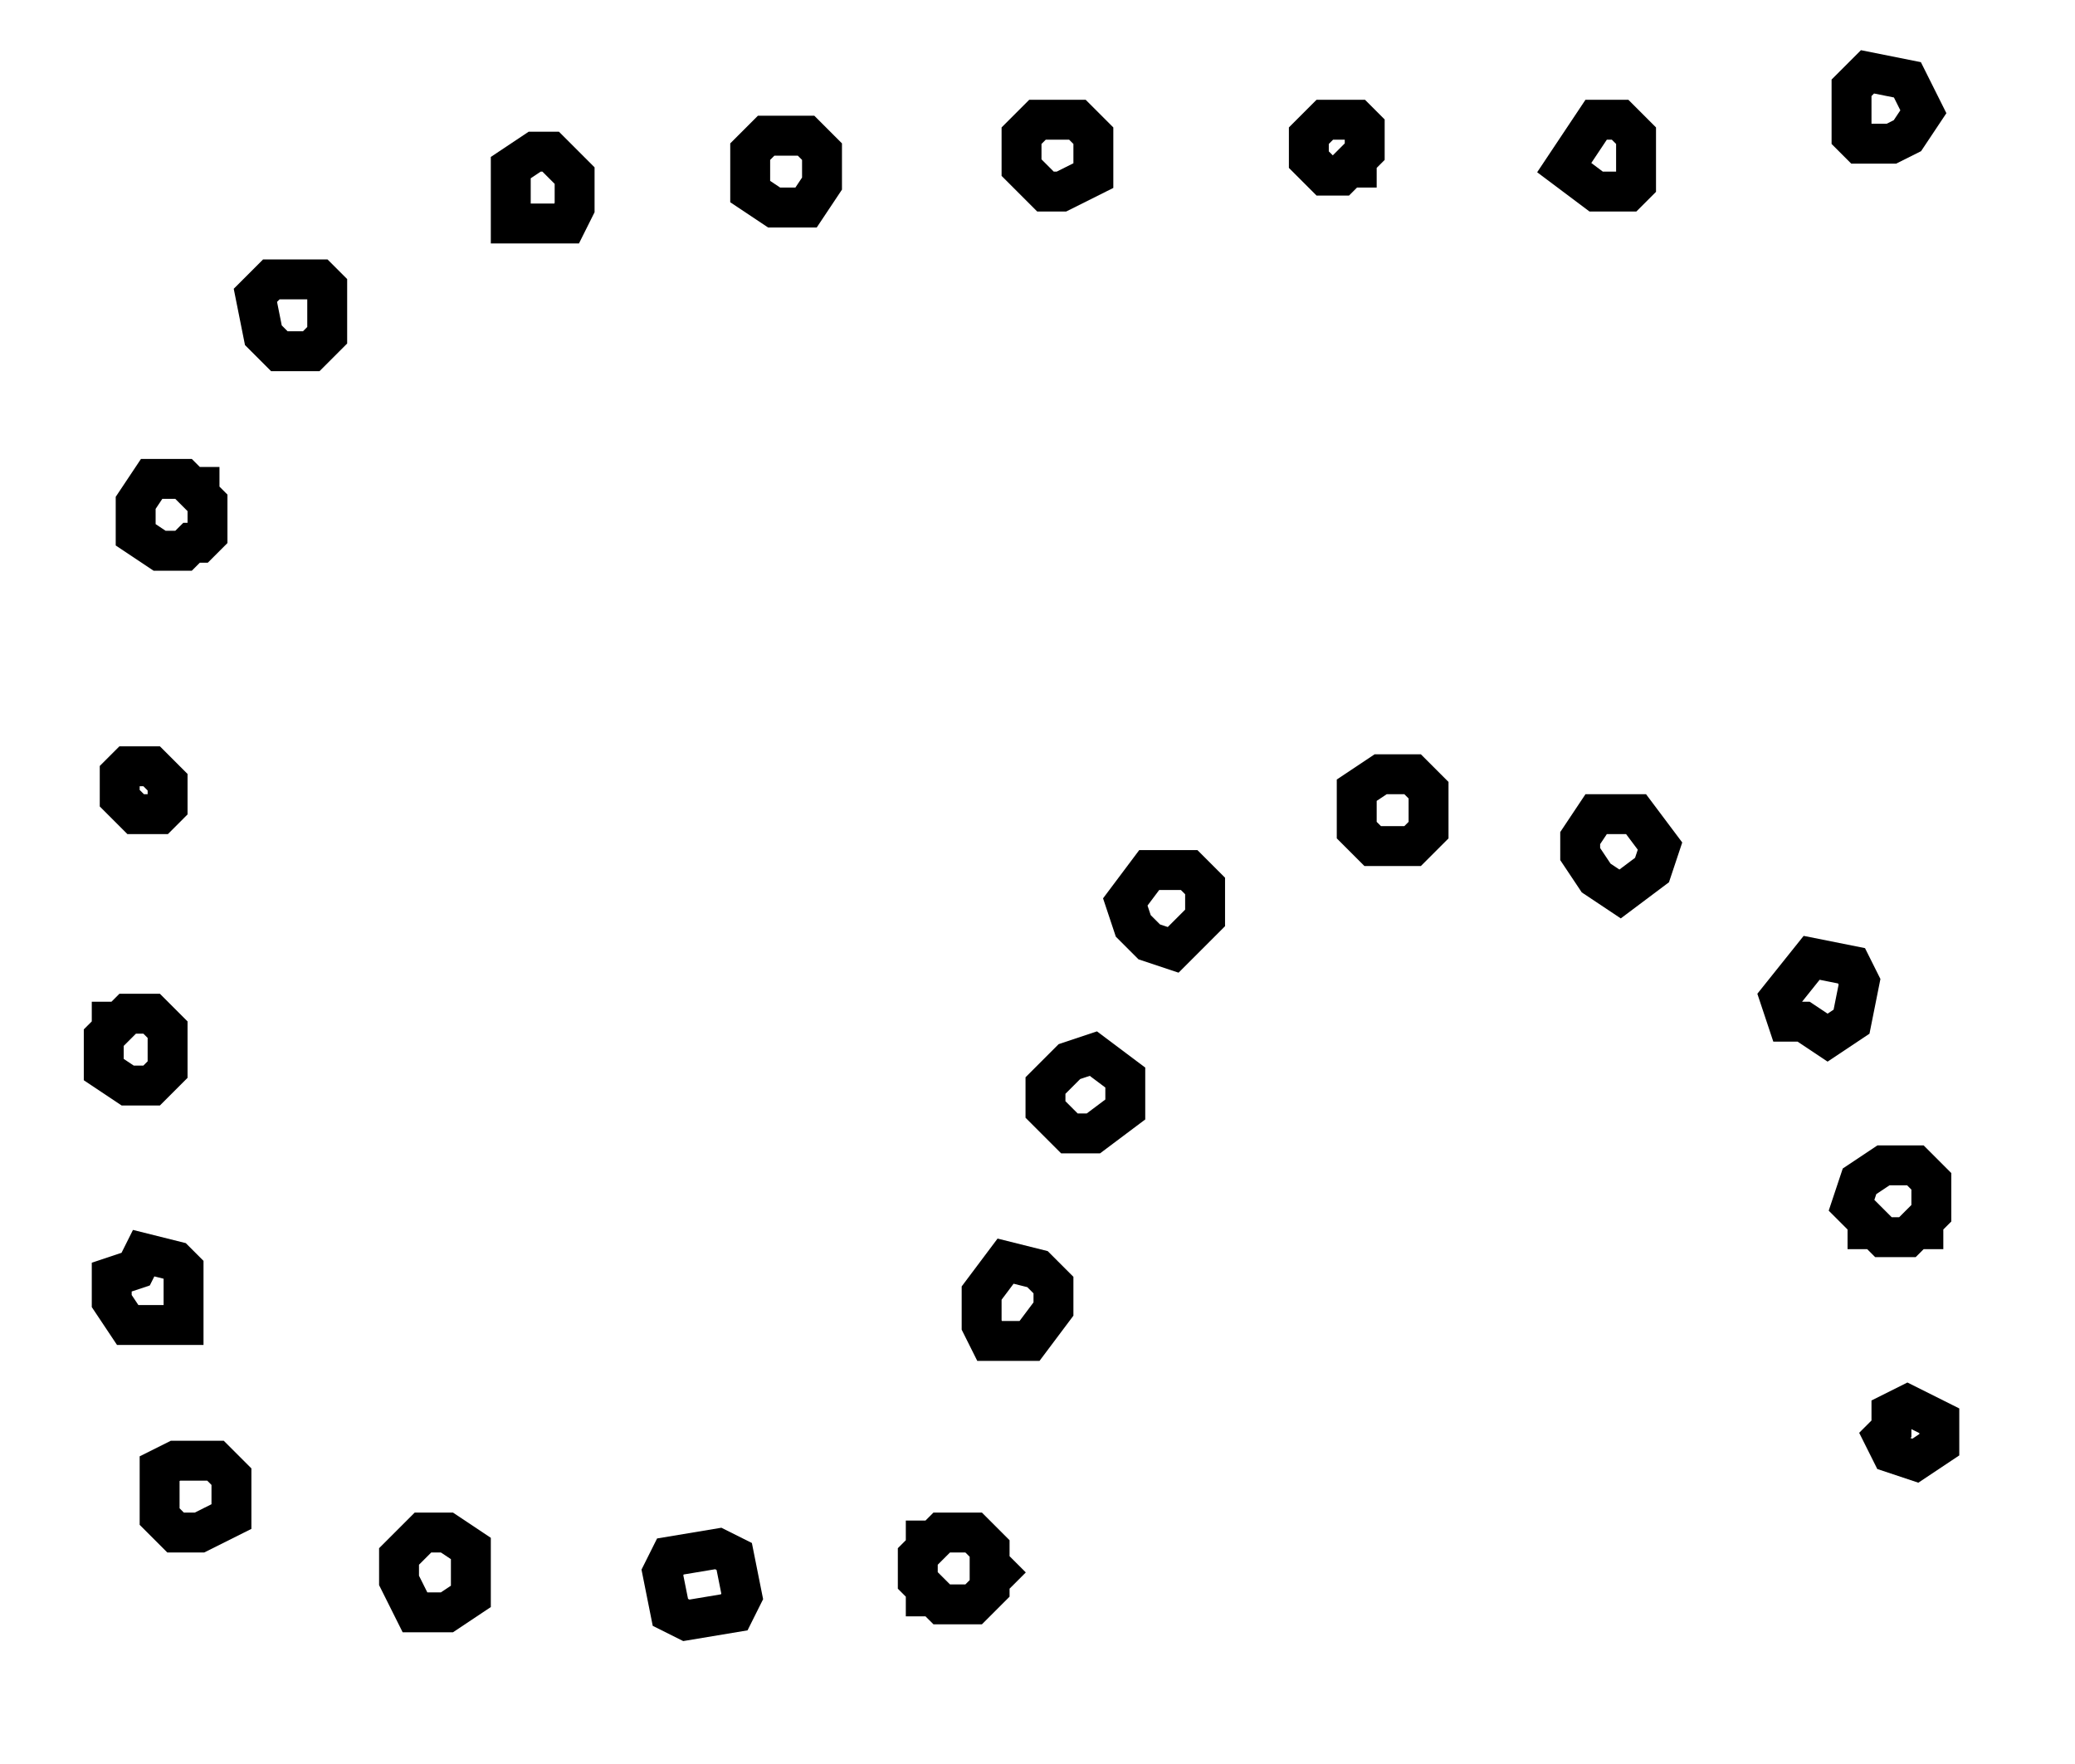 <?xml version="1.0" encoding="utf-8" ?>
<svg baseProfile="full" height="221" style="background-color: transparent;" version="1.1" viewBox="0,0,260,221" width="260" xmlns="http://www.w3.org/2000/svg" xmlns:ev="http://www.w3.org/2001/xml-events" xmlns:xlink="http://www.w3.org/1999/xlink"><defs><style type="text/css"><![CDATA[
                svg {
                    shape-rendering: geometricPrecision;
                    border: none;
                    outline: none;
                }
                path, ellipse {
                    vector-effect: non-scaling-stroke;
                }
            ]]></style></defs><path d="M 84,195 L 83,197 L 84,202 L 86,203 L 92,202 L 93,200 L 92,195 L 90,194 Z" fill="none" stroke="black" stroke-width="5" /><path d="M 116,193 L 116,194 L 115,195 L 115,198 L 116,199 L 116,200 L 117,200 L 118,201 L 122,201 L 124,199 L 124,198 L 125,197 L 124,196 L 124,194 L 122,192 L 118,192 L 117,193 Z" fill="none" stroke="black" stroke-width="5" /><path d="M 53,192 L 50,195 L 50,198 L 52,202 L 56,202 L 59,200 L 59,194 L 56,192 Z" fill="none" stroke="black" stroke-width="5" /><path d="M 20,184 L 20,190 L 22,192 L 25,192 L 29,190 L 29,185 L 27,183 L 22,183 Z" fill="none" stroke="black" stroke-width="5" /><path d="M 239,176 L 237,177 L 237,179 L 236,180 L 237,182 L 240,183 L 243,181 L 243,178 Z" fill="none" stroke="black" stroke-width="5" /><path d="M 126,158 L 123,162 L 123,166 L 124,168 L 129,168 L 132,164 L 132,161 L 130,159 Z" fill="none" stroke="black" stroke-width="5" /><path d="M 14,160 L 14,163 L 16,166 L 23,166 L 23,159 L 22,158 L 18,157 L 17,159 Z" fill="none" stroke="black" stroke-width="5" /><path d="M 236,146 L 233,148 L 232,151 L 234,153 L 234,154 L 235,154 L 236,155 L 239,155 L 240,154 L 241,154 L 241,153 L 242,152 L 242,148 L 240,146 Z" fill="none" stroke="black" stroke-width="5" /><path d="M 137,132 L 134,133 L 131,136 L 131,139 L 134,142 L 137,142 L 141,139 L 141,135 Z" fill="none" stroke="black" stroke-width="5" /><path d="M 16,127 L 15,128 L 14,128 L 14,129 L 13,130 L 13,134 L 16,136 L 19,136 L 21,134 L 21,129 L 19,127 Z" fill="none" stroke="black" stroke-width="5" /><path d="M 227,120 L 223,125 L 224,128 L 226,128 L 229,130 L 232,128 L 233,123 L 232,121 Z" fill="none" stroke="black" stroke-width="5" /><path d="M 144,109 L 141,113 L 142,116 L 144,118 L 147,119 L 151,115 L 151,111 L 149,109 Z" fill="none" stroke="black" stroke-width="5" /><path d="M 200,102 L 198,105 L 198,107 L 200,110 L 203,112 L 207,109 L 208,106 L 205,102 Z" fill="none" stroke="black" stroke-width="5" /><path d="M 170,99 L 170,104 L 172,106 L 177,106 L 179,104 L 179,99 L 177,97 L 173,97 Z" fill="none" stroke="black" stroke-width="5" /><path d="M 16,96 L 15,97 L 15,100 L 17,102 L 20,102 L 21,101 L 21,98 L 19,96 Z" fill="none" stroke="black" stroke-width="5" /><path d="M 19,60 L 17,63 L 17,67 L 20,69 L 23,69 L 24,68 L 25,68 L 26,67 L 26,63 L 25,62 L 25,61 L 24,61 L 23,60 Z" fill="none" stroke="black" stroke-width="5" /><path d="M 34,35 L 32,37 L 33,42 L 35,44 L 39,44 L 41,42 L 41,36 L 40,35 Z" fill="none" stroke="black" stroke-width="5" /><path d="M 64,21 L 64,28 L 71,28 L 72,26 L 72,22 L 69,19 L 67,19 Z" fill="none" stroke="black" stroke-width="5" /><path d="M 96,17 L 94,19 L 94,24 L 97,26 L 101,26 L 103,23 L 103,19 L 101,17 Z" fill="none" stroke="black" stroke-width="5" /><path d="M 200,15 L 196,21 L 200,24 L 204,24 L 205,23 L 205,17 L 203,15 Z" fill="none" stroke="black" stroke-width="5" /><path d="M 170,15 L 166,15 L 164,17 L 164,20 L 166,22 L 168,22 L 169,21 L 170,21 L 170,20 L 171,19 L 171,16 Z" fill="none" stroke="black" stroke-width="5" /><path d="M 128,17 L 128,21 L 131,24 L 133,24 L 137,22 L 137,17 L 135,15 L 130,15 Z" fill="none" stroke="black" stroke-width="5" /><path d="M 234,9 L 232,11 L 232,17 L 233,18 L 237,18 L 239,17 L 241,14 L 239,10 Z" fill="none" stroke="black" stroke-width="5" /></svg>